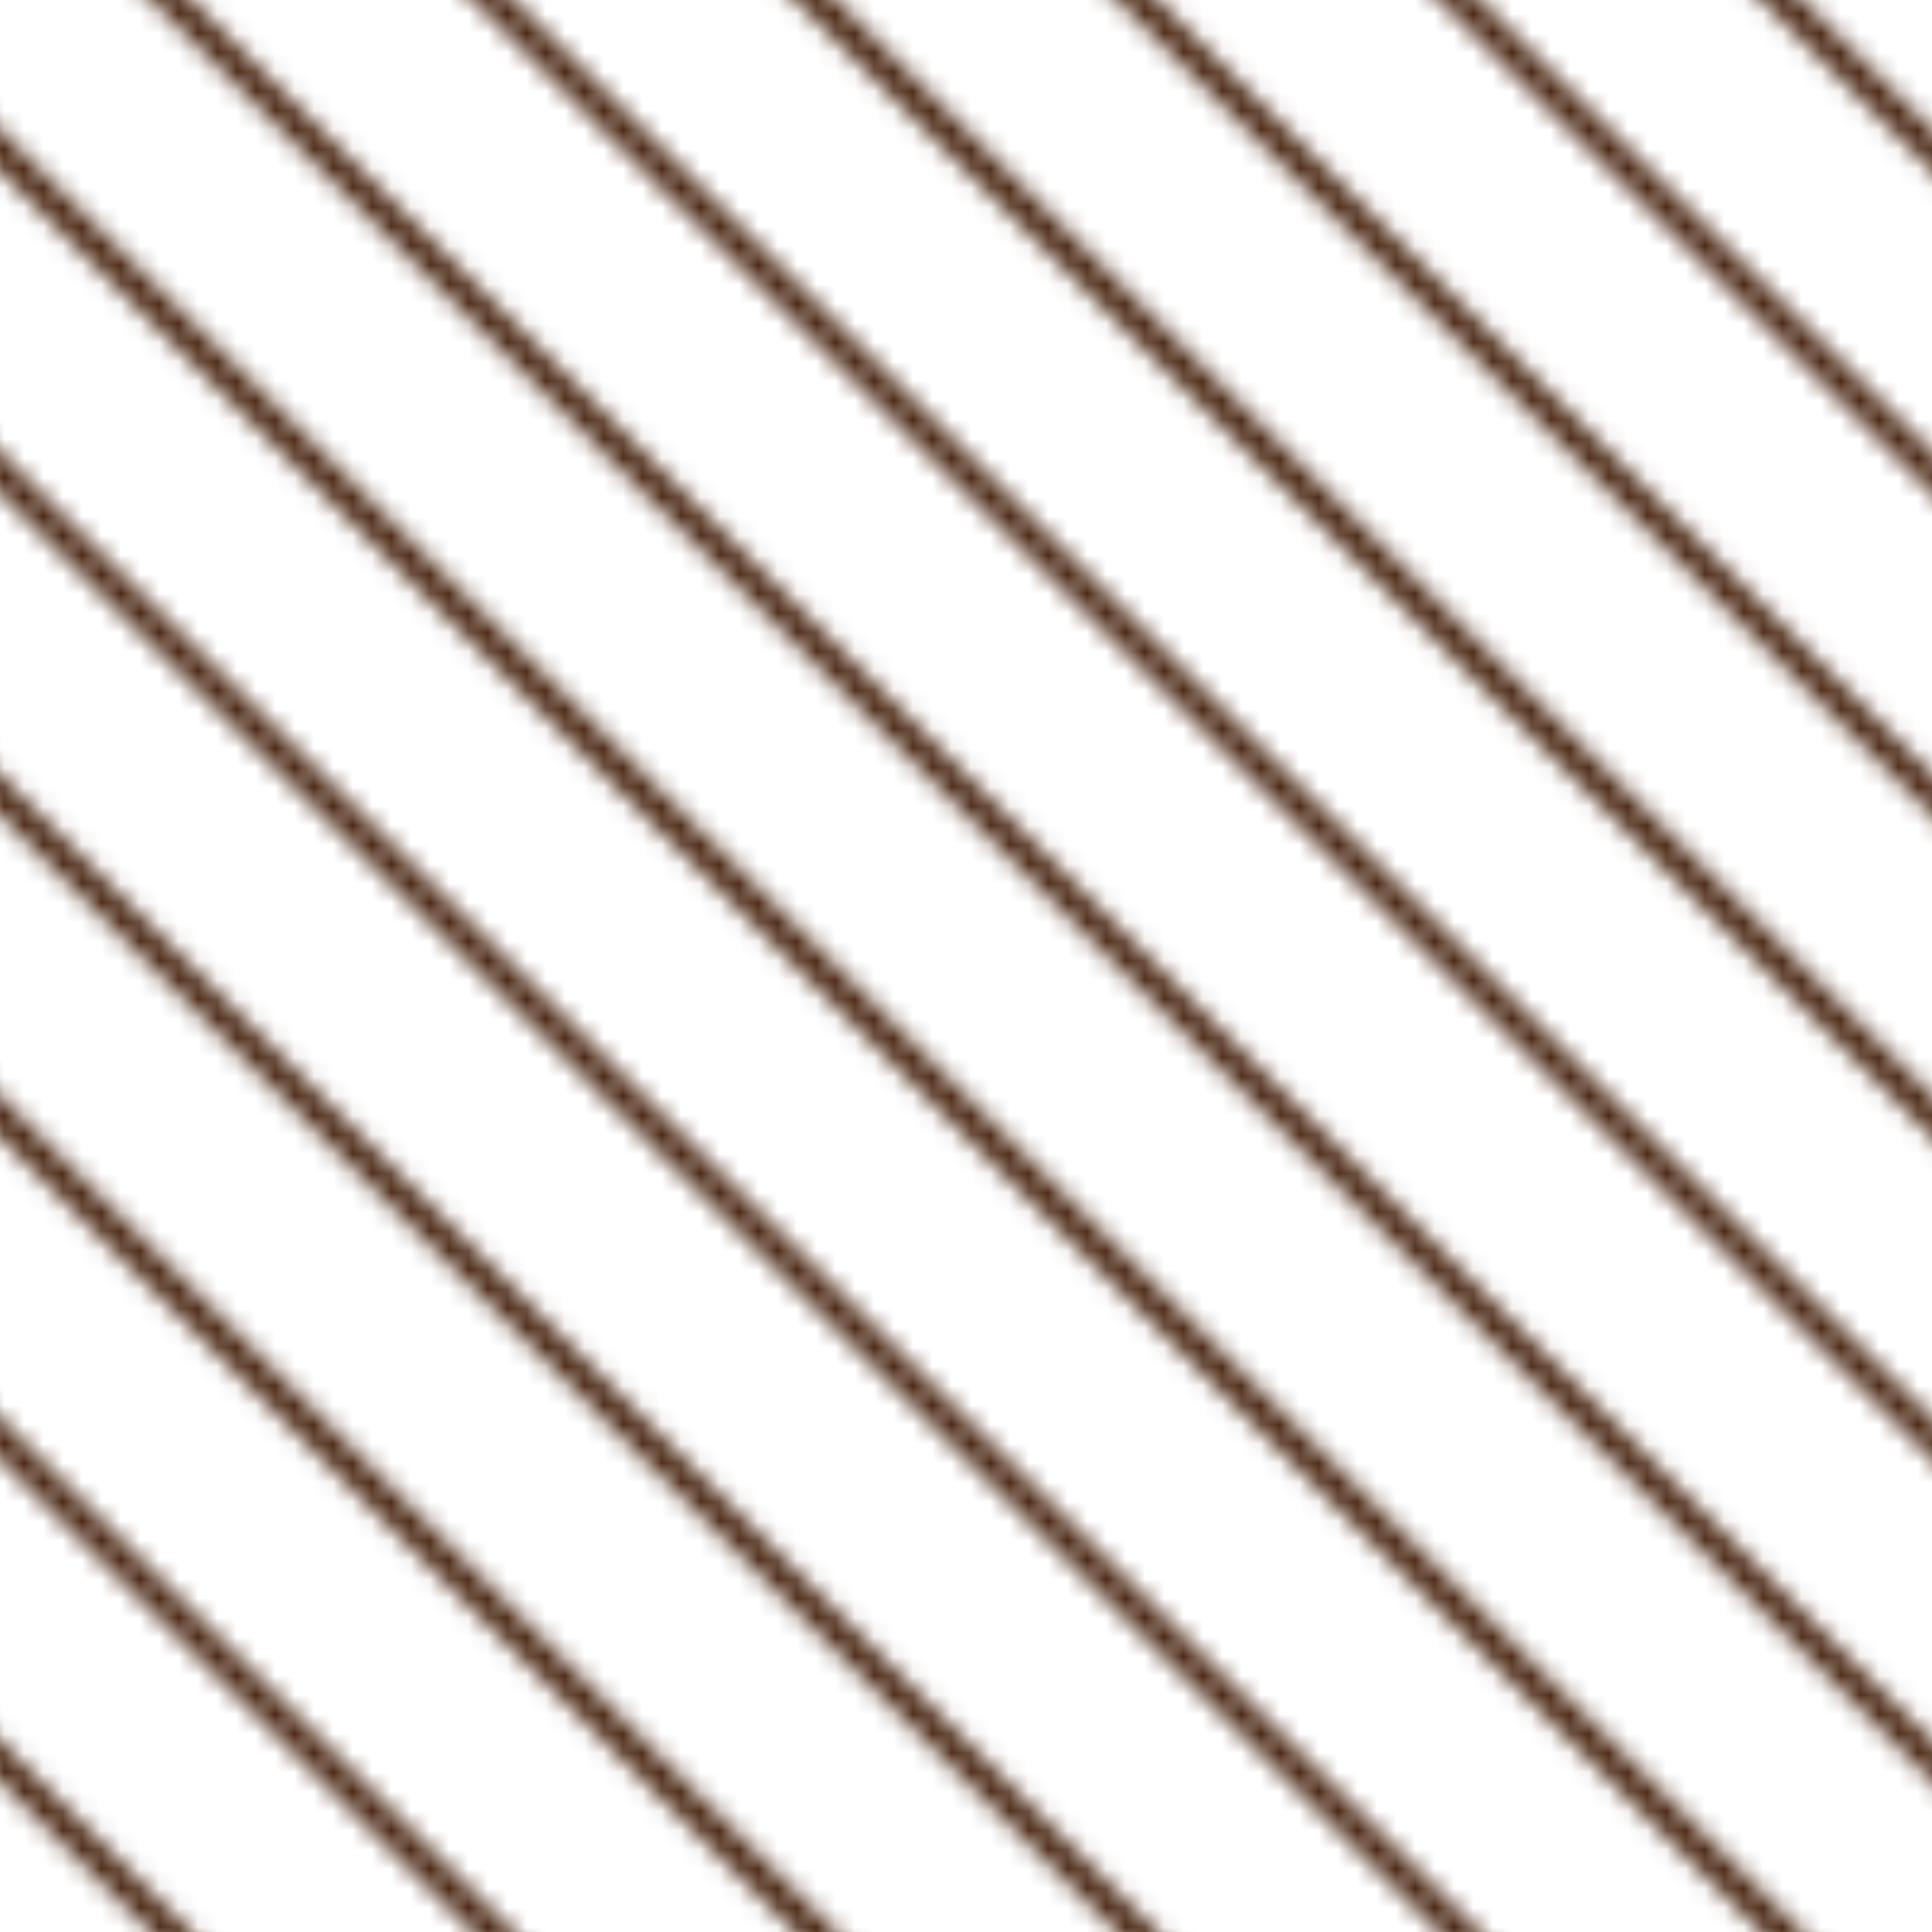 <svg xmlns="http://www.w3.org/2000/svg" xmlns:xlink="http://www.w3.org/1999/xlink" viewBox="0 0 100 100"><defs><style>.cls-1,.cls-3{fill:none;}.cls-2{clip-path:url(#clip-path);}.cls-3{stroke:#4b2814;stroke-miterlimit:10;stroke-width:1.5px;}.cls-4{fill:url(#_11-1.5);}</style><clipPath id="clip-path"><rect id="SVGID" class="cls-1" width="100" height="100"/></clipPath><pattern id="_11-1.5" data-name="11-1.5" width="100" height="100" patternTransform="translate(-66.25 8.23)" patternUnits="userSpaceOnUse" viewBox="0 0 100 100"><rect class="cls-1" width="100" height="100"/><g class="cls-2"><line class="cls-3" x1="46.97" y1="-53.03" x2="153.03" y2="53.03"/><line class="cls-3" x1="38.63" y1="-44.7" x2="144.7" y2="61.37"/><line class="cls-3" x1="30.3" y1="-36.37" x2="136.37" y2="69.7"/><line class="cls-3" x1="21.97" y1="-28.03" x2="128.03" y2="78.03"/><line class="cls-3" x1="13.63" y1="-19.7" x2="119.7" y2="86.37"/><line class="cls-3" x1="5.3" y1="-11.37" x2="111.37" y2="94.7"/><line class="cls-3" x1="-3.03" y1="-3.03" x2="103.03" y2="103.03"/><line class="cls-3" x1="-11.37" y1="5.3" x2="94.7" y2="111.37"/><line class="cls-3" x1="-19.7" y1="13.63" x2="86.37" y2="119.7"/><line class="cls-3" x1="-28.03" y1="21.97" x2="78.03" y2="128.03"/><line class="cls-3" x1="-36.37" y1="30.3" x2="69.7" y2="136.37"/><line class="cls-3" x1="-44.7" y1="38.63" x2="61.37" y2="144.7"/><line class="cls-3" x1="-53.03" y1="46.97" x2="53.03" y2="153.03"/></g></pattern></defs><title>Asset 1</title><g id="Layer_2" data-name="Layer 2"><g id="Layer_1-2" data-name="Layer 1"><rect class="cls-4" width="100" height="100"/></g></g></svg>